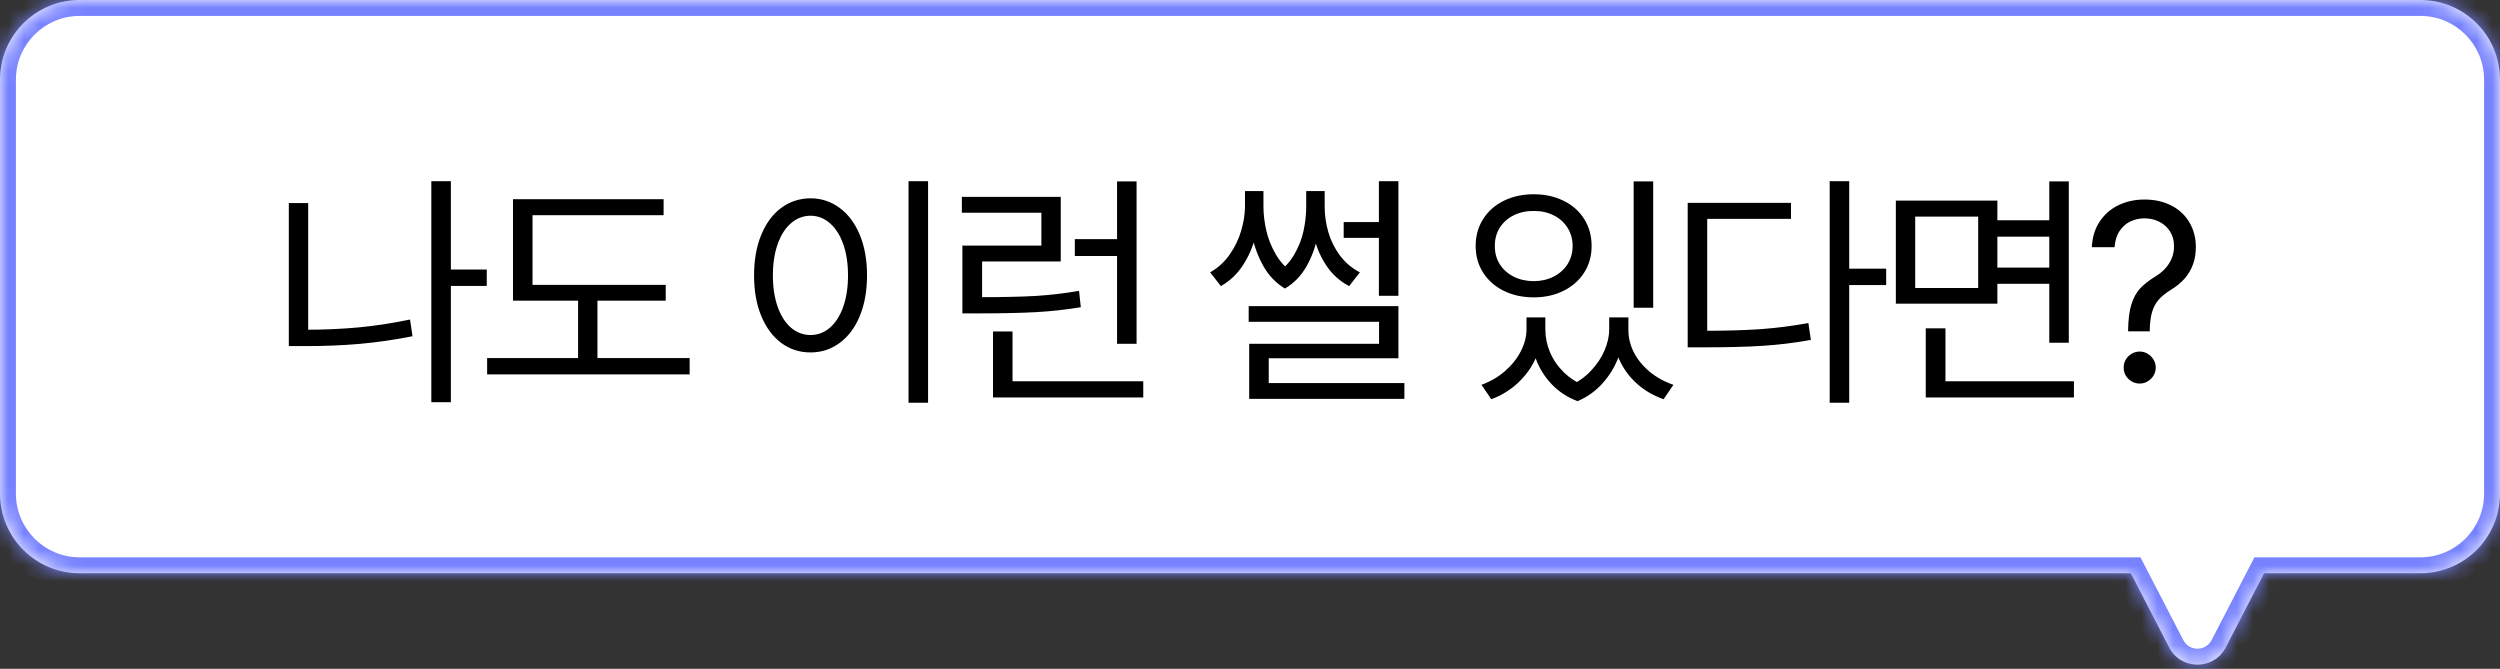 <svg width="157" height="42" viewBox="0 0 157 42" fill="none" xmlns="http://www.w3.org/2000/svg">
<rect x="0" y="0" width="157" height="42" fill="#333333" stroke="none"/>
<mask id="path-1-inside-1_2398_21651" fill="white">
<path fill-rule="evenodd" clip-rule="evenodd" d="M5 0C2.239 0 0 2.239 0 5V31C0 33.761 2.239 36 5 36H133.814L136.224 40.659C136.969 42.101 139.031 42.101 139.776 40.659L142.186 36H152C154.761 36 157 33.761 157 31V5C157 2.239 154.761 0 152 0H5Z"/>
</mask>
<path fill-rule="evenodd" clip-rule="evenodd" d="M5 0C2.239 0 0 2.239 0 5V31C0 33.761 2.239 36 5 36H133.814L136.224 40.659C136.969 42.101 139.031 42.101 139.776 40.659L142.186 36H152C154.761 36 157 33.761 157 31V5C157 2.239 154.761 0 152 0H5Z" fill="white"/>
<path d="M133.814 36L134.702 35.541L134.422 35H133.814V36ZM136.224 40.659L135.335 41.118L136.224 40.659ZM139.776 40.659L140.665 41.118L139.776 40.659ZM142.186 36V35H141.578L141.298 35.541L142.186 36ZM1 5C1 2.791 2.791 1 5 1V-1C1.686 -1 -1 1.686 -1 5H1ZM1 31V5H-1V31H1ZM5 35C2.791 35 1 33.209 1 31H-1C-1 34.314 1.686 37 5 37V35ZM133.814 35H5V37H133.814V35ZM137.112 40.2L134.702 35.541L132.926 36.459L135.335 41.118L137.112 40.2ZM138.888 40.2C138.515 40.92 137.485 40.92 137.112 40.2L135.335 41.118C136.454 43.281 139.546 43.281 140.665 41.118L138.888 40.2ZM141.298 35.541L138.888 40.2L140.665 41.118L143.074 36.459L141.298 35.541ZM152 35H142.186V37H152V35ZM156 31C156 33.209 154.209 35 152 35V37C155.314 37 158 34.314 158 31H156ZM156 5V31H158V5H156ZM152 1C154.209 1 156 2.791 156 5H158C158 1.686 155.314 -1 152 -1V1ZM5 1H152V-1H5V1Z" fill="#7782FF" mask="url(#path-1-inside-1_2398_21651)"/>
<path d="M30.569 16.928V17.956H27.994V16.928H30.569ZM28.315 11.381V25.26H27.088V11.381H28.315ZM19.354 12.751V21.337H18.138V12.751H19.354ZM19.243 20.707C20.348 20.707 21.431 20.659 22.492 20.564C23.556 20.464 24.643 20.298 25.751 20.066L25.906 21.116C24.772 21.341 23.661 21.501 22.575 21.597C21.492 21.689 20.381 21.735 19.243 21.735H18.138V20.707H19.243ZM41.807 17.89V18.884H32.216V17.89H41.807ZM43.31 22.486V23.514H30.592V22.486H43.31ZM37.52 18.32V22.906H36.304V18.32H37.52ZM41.675 12.508V13.514H33.443V18.354H32.216V12.508H41.675ZM58.283 11.381V25.293H57.056V11.381H58.283ZM50.902 12.453C51.587 12.457 52.198 12.659 52.736 13.061C53.274 13.459 53.694 14.022 53.996 14.751C54.298 15.481 54.449 16.328 54.449 17.293C54.449 18.262 54.298 19.112 53.996 19.845C53.694 20.575 53.272 21.138 52.73 21.536C52.193 21.934 51.583 22.133 50.902 22.133C50.213 22.133 49.6 21.934 49.062 21.536C48.528 21.138 48.11 20.575 47.808 19.845C47.506 19.116 47.355 18.265 47.355 17.293C47.355 16.324 47.506 15.475 47.808 14.746C48.11 14.013 48.528 13.449 49.062 13.055C49.6 12.658 50.213 12.457 50.902 12.453ZM50.902 13.547C50.441 13.551 50.031 13.709 49.67 14.022C49.312 14.332 49.034 14.77 48.835 15.337C48.636 15.901 48.537 16.552 48.537 17.293C48.537 18.037 48.636 18.692 48.835 19.26C49.034 19.827 49.312 20.265 49.67 20.575C50.031 20.884 50.441 21.039 50.902 21.039C51.362 21.039 51.769 20.884 52.123 20.575C52.48 20.265 52.758 19.827 52.957 19.26C53.156 18.692 53.255 18.037 53.255 17.293C53.255 16.552 53.156 15.901 52.957 15.337C52.758 14.77 52.48 14.332 52.123 14.022C51.769 13.709 51.362 13.551 50.902 13.547ZM61.51 18.663C62.954 18.663 64.129 18.637 65.035 18.586C65.941 18.53 66.851 18.424 67.764 18.265L67.875 19.293C66.932 19.448 65.998 19.551 65.073 19.602C64.153 19.654 62.965 19.68 61.51 19.68H60.438V18.663H61.51ZM66.615 12.365V16.42H61.676V19.304H60.438V15.425H65.399V13.359H60.405V12.365H66.615ZM71.377 11.392V21.591H70.151V11.392H71.377ZM71.797 23.945V24.961H62.361V23.945H71.797ZM63.587 20.818V24.276H62.361V20.818H63.587ZM70.449 15.017V16.077H67.499V15.017H70.449ZM87.82 19.227V22.497H79.676V24.53H78.45V21.591H86.605V20.21H78.417V19.227H87.82ZM88.196 24.055V25.05H78.45V24.055H88.196ZM87.82 11.381V18.575H86.594V11.381H87.82ZM87.234 13.945V14.939H84.383V13.945H87.234ZM79.091 12.983C79.087 13.606 79.002 14.238 78.837 14.879C78.674 15.516 78.413 16.11 78.052 16.663C77.691 17.215 77.231 17.65 76.671 17.967L75.997 17.105C76.49 16.825 76.901 16.449 77.229 15.978C77.557 15.506 77.796 15.009 77.947 14.486C78.102 13.96 78.181 13.459 78.185 12.983V12H79.091V12.983ZM79.345 12.983C79.345 13.451 79.404 13.947 79.522 14.47C79.639 14.989 79.842 15.495 80.129 15.989C80.42 16.483 80.807 16.888 81.29 17.204L80.693 18.122C80.129 17.775 79.68 17.308 79.345 16.718C79.013 16.129 78.781 15.51 78.649 14.862C78.516 14.214 78.45 13.588 78.45 12.983V12H79.345V12.983ZM82.936 12.983C82.932 13.621 82.862 14.265 82.726 14.917C82.594 15.565 82.361 16.179 82.03 16.757C81.698 17.335 81.253 17.79 80.693 18.122L80.107 17.204C80.586 16.899 80.969 16.505 81.257 16.022C81.544 15.536 81.745 15.031 81.859 14.508C81.973 13.985 82.03 13.477 82.03 12.983V12H82.936V12.983ZM83.19 12.983C83.19 13.514 83.266 14.042 83.417 14.569C83.568 15.096 83.809 15.584 84.14 16.033C84.472 16.483 84.892 16.84 85.4 17.105L84.726 17.967C84.151 17.665 83.684 17.249 83.323 16.718C82.962 16.188 82.702 15.604 82.544 14.967C82.385 14.326 82.306 13.665 82.306 12.983V12H83.19V12.983ZM96.837 20.696C96.834 21.304 96.705 21.897 96.451 22.475C96.2 23.05 95.834 23.565 95.351 24.022C94.872 24.479 94.307 24.829 93.655 25.072L93.036 24.166C93.607 23.956 94.104 23.665 94.528 23.293C94.955 22.917 95.283 22.503 95.511 22.05C95.743 21.597 95.861 21.145 95.865 20.696V19.934H96.837V20.696ZM97.047 20.696C97.047 21.171 97.143 21.641 97.335 22.105C97.526 22.565 97.811 22.985 98.191 23.365C98.574 23.74 99.036 24.037 99.578 24.254L99.069 25.193C98.421 24.947 97.876 24.587 97.434 24.116C96.992 23.648 96.664 23.12 96.451 22.53C96.24 21.937 96.137 21.326 96.141 20.696V19.934H97.047V20.696ZM101.975 20.696C101.972 21.26 101.859 21.838 101.638 22.431C101.421 23.02 101.093 23.562 100.655 24.055C100.22 24.549 99.692 24.928 99.069 25.193L98.539 24.254C99.066 24.015 99.519 23.696 99.898 23.298C100.281 22.897 100.57 22.466 100.765 22.006C100.961 21.545 101.058 21.109 101.058 20.696V19.934H101.975V20.696ZM102.263 20.696C102.259 21.179 102.369 21.648 102.594 22.105C102.822 22.558 103.15 22.965 103.578 23.326C104.005 23.687 104.509 23.967 105.091 24.166L104.473 25.072C103.806 24.836 103.233 24.497 102.754 24.055C102.279 23.613 101.916 23.103 101.666 22.525C101.415 21.943 101.29 21.333 101.29 20.696V19.934H102.263V20.696ZM103.821 11.392V19.326H102.594V11.392H103.821ZM96.318 12.199C97.014 12.199 97.638 12.335 98.191 12.608C98.747 12.88 99.18 13.263 99.489 13.757C99.799 14.251 99.953 14.814 99.953 15.447C99.953 16.074 99.797 16.632 99.484 17.122C99.171 17.611 98.738 17.993 98.185 18.265C97.636 18.538 97.014 18.674 96.318 18.674C95.622 18.674 94.996 18.538 94.439 18.265C93.887 17.993 93.454 17.611 93.141 17.122C92.828 16.632 92.671 16.074 92.671 15.447C92.671 14.814 92.828 14.251 93.141 13.757C93.454 13.263 93.887 12.88 94.439 12.608C94.996 12.335 95.622 12.199 96.318 12.199ZM96.318 13.249C95.85 13.245 95.428 13.337 95.053 13.525C94.681 13.709 94.39 13.97 94.18 14.309C93.974 14.645 93.872 15.024 93.876 15.447C93.872 15.871 93.974 16.25 94.18 16.586C94.39 16.917 94.681 17.179 95.053 17.37C95.425 17.558 95.846 17.654 96.318 17.657C96.786 17.654 97.204 17.558 97.572 17.37C97.944 17.179 98.235 16.917 98.445 16.586C98.655 16.25 98.76 15.871 98.76 15.447C98.76 15.024 98.655 14.645 98.445 14.309C98.235 13.97 97.944 13.709 97.572 13.525C97.2 13.337 96.782 13.245 96.318 13.249ZM116.131 11.381V25.293H114.904V11.381H116.131ZM118.451 16.873V17.901H115.854V16.873H118.451ZM107.081 20.773C108.44 20.773 109.608 20.738 110.584 20.669C111.563 20.599 112.558 20.471 113.567 20.287L113.722 21.348C112.69 21.532 111.681 21.656 110.694 21.718C109.707 21.781 108.503 21.812 107.081 21.812H105.987V20.773H107.081ZM112.473 12.74V13.746H107.213V21.249H105.987V12.74H112.473ZM129.07 13.834V14.862H125.126V13.834H129.07ZM129.092 16.807V17.823H125.126V16.807H129.092ZM125.435 12.597V19.072H119.059V12.597H125.435ZM120.275 13.602V18.088H124.23V13.602H120.275ZM129.921 11.392V21.525H128.695V11.392H129.921ZM130.242 23.945V24.961H120.938V23.945H130.242ZM122.175 20.619V24.398H120.938V20.619H122.175ZM133.645 20.74C133.653 20.066 133.723 19.521 133.855 19.105C133.988 18.685 134.174 18.35 134.413 18.099C134.656 17.845 134.979 17.595 135.38 17.348C135.609 17.208 135.807 17.046 135.977 16.862C136.146 16.678 136.281 16.468 136.38 16.232C136.48 15.996 136.529 15.739 136.529 15.459C136.529 15.109 136.446 14.803 136.281 14.541C136.115 14.276 135.89 14.072 135.607 13.928C135.327 13.784 135.016 13.713 134.673 13.713C134.36 13.713 134.065 13.777 133.789 13.906C133.516 14.035 133.29 14.236 133.109 14.508C132.929 14.777 132.824 15.116 132.795 15.525H131.369C131.395 14.91 131.555 14.377 131.85 13.928C132.148 13.475 132.542 13.129 133.032 12.889C133.526 12.65 134.073 12.53 134.673 12.53C135.314 12.53 135.879 12.658 136.369 12.912C136.859 13.166 137.237 13.521 137.502 13.978C137.767 14.431 137.899 14.943 137.899 15.514C137.899 15.915 137.839 16.282 137.717 16.613C137.596 16.941 137.421 17.236 137.192 17.497C136.964 17.755 136.684 17.985 136.353 18.188C136.017 18.394 135.754 18.606 135.562 18.823C135.375 19.041 135.237 19.3 135.148 19.602C135.06 19.904 135.012 20.284 135.004 20.74V20.807H133.645V20.74ZM134.375 24.088C134.194 24.088 134.025 24.042 133.866 23.95C133.712 23.858 133.588 23.737 133.496 23.586C133.408 23.431 133.365 23.263 133.369 23.083C133.365 22.902 133.408 22.737 133.496 22.586C133.588 22.431 133.712 22.308 133.866 22.215C134.025 22.123 134.194 22.077 134.375 22.077C134.555 22.077 134.721 22.123 134.872 22.215C135.027 22.308 135.15 22.431 135.242 22.586C135.334 22.737 135.38 22.902 135.38 23.083C135.38 23.263 135.334 23.431 135.242 23.586C135.15 23.737 135.027 23.858 134.872 23.95C134.721 24.042 134.555 24.088 134.375 24.088Z" fill="black"/>
</svg>

